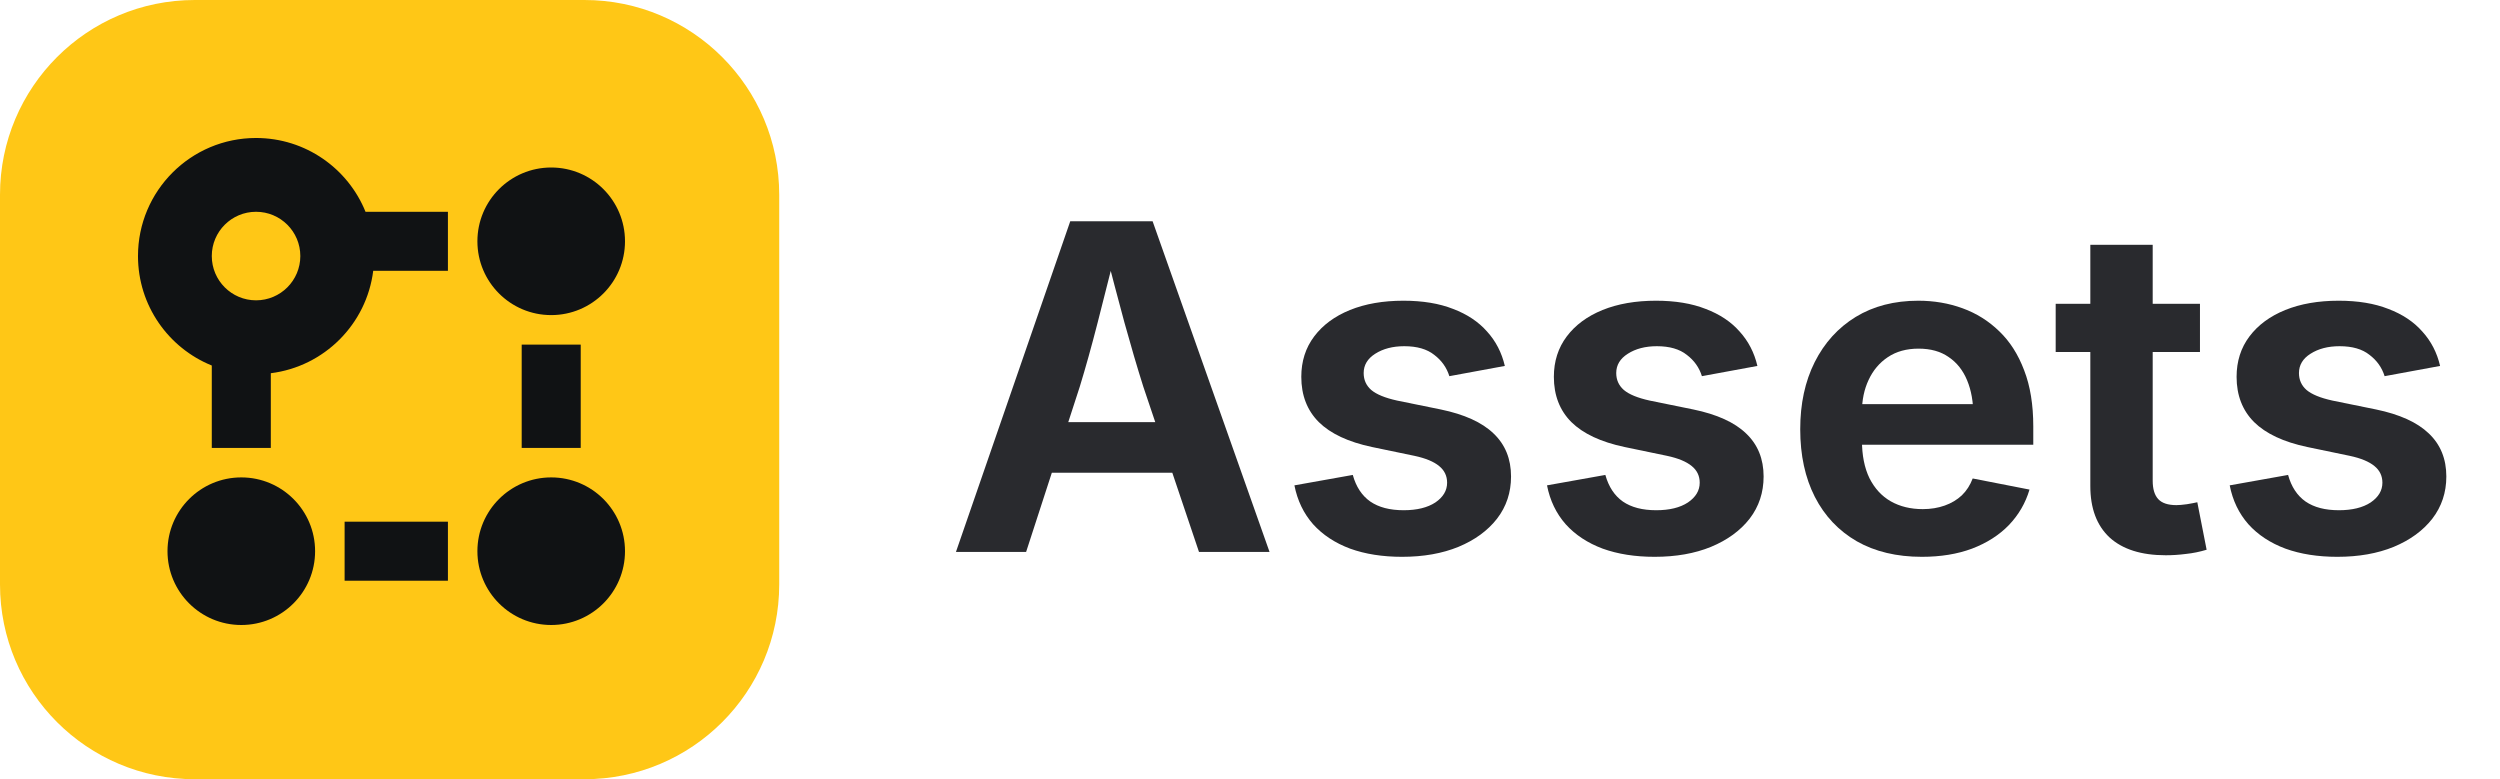 <svg width="77" height="24" viewBox="0 0 77 24" fill="none" xmlns="http://www.w3.org/2000/svg">
<path d="M0 6C0 2.686 2.686 0 6 0H18C21.314 0 24 2.686 24 6V18C24 21.314 21.314 24 18 24H6C2.686 24 0 21.314 0 18V6Z" fill="#FFC716"/>
<path fill-rule="evenodd" clip-rule="evenodd" d="M8.341 11.495C9.986 11.29 11.29 9.986 11.495 8.341H13.796V6.523H11.258C10.719 5.19 9.412 4.25 7.886 4.25C5.878 4.25 4.25 5.878 4.25 7.886C4.25 9.412 5.19 10.719 6.523 11.258L6.523 13.796H8.341V11.495ZM7.886 9.25C8.639 9.25 9.25 8.639 9.25 7.886C9.25 7.133 8.639 6.523 7.886 6.523C7.133 6.523 6.523 7.133 6.523 7.886C6.523 8.639 7.133 9.25 7.886 9.25Z" fill="#101214"/>
<path d="M19.25 7.432C19.25 8.687 18.233 9.705 16.977 9.705C15.722 9.705 14.704 8.687 14.704 7.432C14.704 6.177 15.722 5.159 16.977 5.159C18.233 5.159 19.25 6.177 19.25 7.432Z" fill="#101214"/>
<path d="M7.432 19.25C8.687 19.25 9.705 18.233 9.705 16.977C9.705 15.722 8.687 14.704 7.432 14.704C6.177 14.704 5.159 15.722 5.159 16.977C5.159 18.233 6.177 19.25 7.432 19.25Z" fill="#101214"/>
<path d="M16.977 19.25C18.233 19.25 19.25 18.233 19.25 16.977C19.25 15.722 18.233 14.704 16.977 14.704C15.722 14.704 14.704 15.722 14.704 16.977C14.704 18.233 15.722 19.25 16.977 19.25Z" fill="#101214"/>
<path d="M13.796 16.068H10.614V17.886H13.796V16.068Z" fill="#101214"/>
<path d="M16.068 10.614V13.796H17.886V10.614H16.068Z" fill="#101214"/>
<path d="M71.99 17.15C71.389 17.15 70.856 17.066 70.391 16.898C69.926 16.724 69.545 16.474 69.249 16.145C68.957 15.813 68.766 15.414 68.675 14.949L70.473 14.628C70.573 14.992 70.753 15.266 71.013 15.448C71.272 15.626 71.614 15.715 72.038 15.715C72.448 15.715 72.774 15.635 73.016 15.476C73.257 15.312 73.378 15.109 73.378 14.867C73.378 14.658 73.296 14.487 73.132 14.354C72.968 14.218 72.715 14.113 72.373 14.04L71.061 13.767C70.331 13.612 69.787 13.356 69.427 13.001C69.067 12.641 68.887 12.176 68.887 11.606C68.887 11.128 69.019 10.713 69.283 10.362C69.547 10.011 69.914 9.74 70.384 9.549C70.858 9.357 71.407 9.262 72.031 9.262C72.624 9.262 73.134 9.346 73.562 9.515C73.995 9.679 74.344 9.911 74.608 10.212C74.877 10.508 75.06 10.861 75.155 11.271L73.446 11.586C73.364 11.322 73.209 11.103 72.981 10.93C72.758 10.752 72.451 10.663 72.059 10.663C71.703 10.663 71.405 10.741 71.163 10.896C70.926 11.046 70.808 11.244 70.808 11.49C70.808 11.7 70.885 11.873 71.04 12.01C71.2 12.146 71.466 12.256 71.84 12.338L73.18 12.611C73.909 12.762 74.451 13.008 74.807 13.35C75.167 13.691 75.347 14.133 75.347 14.676C75.347 15.168 75.203 15.601 74.916 15.975C74.629 16.344 74.232 16.633 73.727 16.843C73.225 17.048 72.647 17.15 71.99 17.15Z" fill="#292A2E"/>
<path d="M67.759 9.357V10.841H63.315V9.357H67.759ZM64.382 7.539H66.303V14.806C66.303 15.061 66.36 15.25 66.474 15.373C66.588 15.496 66.774 15.558 67.034 15.558C67.112 15.558 67.219 15.549 67.356 15.53C67.492 15.508 67.599 15.487 67.677 15.469L67.964 16.932C67.754 16.995 67.542 17.039 67.328 17.061C67.114 17.089 66.907 17.102 66.706 17.102C65.954 17.102 65.378 16.92 64.977 16.556C64.58 16.186 64.382 15.658 64.382 14.97V7.539Z" fill="#292A2E"/>
<path d="M59.193 17.15C58.419 17.15 57.751 16.991 57.19 16.672C56.63 16.348 56.199 15.893 55.898 15.305C55.598 14.717 55.447 14.022 55.447 13.22C55.447 12.436 55.595 11.748 55.892 11.155C56.192 10.558 56.614 10.093 57.156 9.761C57.703 9.428 58.346 9.262 59.084 9.262C59.567 9.262 60.02 9.339 60.444 9.494C60.873 9.649 61.251 9.886 61.579 10.205C61.907 10.52 62.162 10.921 62.345 11.408C62.532 11.891 62.625 12.466 62.625 13.131V13.698H56.288V12.447H61.682L60.779 12.796C60.779 12.381 60.715 12.021 60.588 11.716C60.46 11.406 60.271 11.167 60.02 10.998C59.774 10.825 59.465 10.738 59.091 10.738C58.722 10.738 58.407 10.825 58.148 10.998C57.888 11.171 57.69 11.406 57.553 11.702C57.416 11.994 57.348 12.322 57.348 12.687V13.562C57.348 14.022 57.425 14.412 57.58 14.73C57.74 15.045 57.958 15.282 58.236 15.441C58.519 15.601 58.847 15.681 59.221 15.681C59.467 15.681 59.692 15.644 59.898 15.571C60.102 15.498 60.278 15.394 60.424 15.257C60.57 15.116 60.681 14.942 60.759 14.737L62.509 15.079C62.386 15.494 62.174 15.858 61.873 16.173C61.572 16.483 61.194 16.724 60.738 16.898C60.287 17.066 59.772 17.15 59.193 17.15Z" fill="#292A2E"/>
<path d="M50.963 17.15C50.361 17.15 49.828 17.066 49.363 16.898C48.898 16.724 48.518 16.474 48.222 16.145C47.93 15.813 47.739 15.414 47.648 14.949L49.445 14.628C49.546 14.992 49.726 15.266 49.985 15.448C50.245 15.626 50.587 15.715 51.011 15.715C51.421 15.715 51.747 15.635 51.988 15.476C52.23 15.312 52.351 15.109 52.351 14.867C52.351 14.658 52.269 14.487 52.105 14.354C51.94 14.218 51.688 14.113 51.346 14.04L50.033 13.767C49.304 13.612 48.759 13.356 48.399 13.001C48.039 12.641 47.859 12.176 47.859 11.606C47.859 11.128 47.992 10.713 48.256 10.362C48.52 10.011 48.887 9.74 49.356 9.549C49.83 9.357 50.38 9.262 51.004 9.262C51.596 9.262 52.107 9.346 52.535 9.515C52.968 9.679 53.317 9.911 53.581 10.212C53.85 10.508 54.032 10.861 54.128 11.271L52.419 11.586C52.337 11.322 52.182 11.103 51.954 10.93C51.731 10.752 51.423 10.663 51.031 10.663C50.676 10.663 50.377 10.741 50.136 10.896C49.899 11.046 49.78 11.244 49.78 11.49C49.78 11.7 49.858 11.873 50.013 12.01C50.172 12.146 50.439 12.256 50.812 12.338L52.152 12.611C52.882 12.762 53.424 13.008 53.779 13.35C54.139 13.691 54.319 14.133 54.319 14.676C54.319 15.168 54.176 15.601 53.889 15.975C53.602 16.344 53.205 16.633 52.699 16.843C52.198 17.048 51.619 17.15 50.963 17.15Z" fill="#292A2E"/>
<path d="M43.184 17.15C42.582 17.15 42.049 17.066 41.584 16.898C41.119 16.724 40.739 16.474 40.442 16.145C40.151 15.813 39.959 15.414 39.868 14.949L41.666 14.628C41.766 14.992 41.946 15.266 42.206 15.448C42.466 15.626 42.808 15.715 43.231 15.715C43.642 15.715 43.967 15.635 44.209 15.476C44.45 15.312 44.571 15.109 44.571 14.867C44.571 14.658 44.489 14.487 44.325 14.354C44.161 14.218 43.908 14.113 43.566 14.04L42.254 13.767C41.525 13.612 40.98 13.356 40.62 13.001C40.26 12.641 40.08 12.176 40.08 11.606C40.08 11.128 40.212 10.713 40.477 10.362C40.741 10.011 41.108 9.74 41.577 9.549C42.051 9.357 42.6 9.262 43.225 9.262C43.817 9.262 44.328 9.346 44.756 9.515C45.189 9.679 45.537 9.911 45.802 10.212C46.071 10.508 46.253 10.861 46.349 11.271L44.64 11.586C44.558 11.322 44.403 11.103 44.175 10.93C43.952 10.752 43.644 10.663 43.252 10.663C42.897 10.663 42.598 10.741 42.356 10.896C42.12 11.046 42.001 11.244 42.001 11.49C42.001 11.7 42.078 11.873 42.233 12.01C42.393 12.146 42.66 12.256 43.033 12.338L44.373 12.611C45.102 12.762 45.645 13.008 46 13.35C46.36 13.691 46.54 14.133 46.54 14.676C46.54 15.168 46.397 15.601 46.109 15.975C45.822 16.344 45.426 16.633 44.92 16.843C44.419 17.048 43.84 17.15 43.184 17.15Z" fill="#292A2E"/>
<path d="M29.443 17L32.964 6.814H35.5L39.102 17H36.929L35.213 11.907C35.026 11.315 34.832 10.656 34.632 9.932C34.436 9.207 34.224 8.403 33.996 7.519H34.42C34.197 8.407 33.992 9.216 33.805 9.945C33.618 10.675 33.435 11.329 33.258 11.907L31.604 17H29.443ZM31.569 14.56V13.001H36.97V14.56H31.569Z" fill="#292A2E"/>
</svg>
